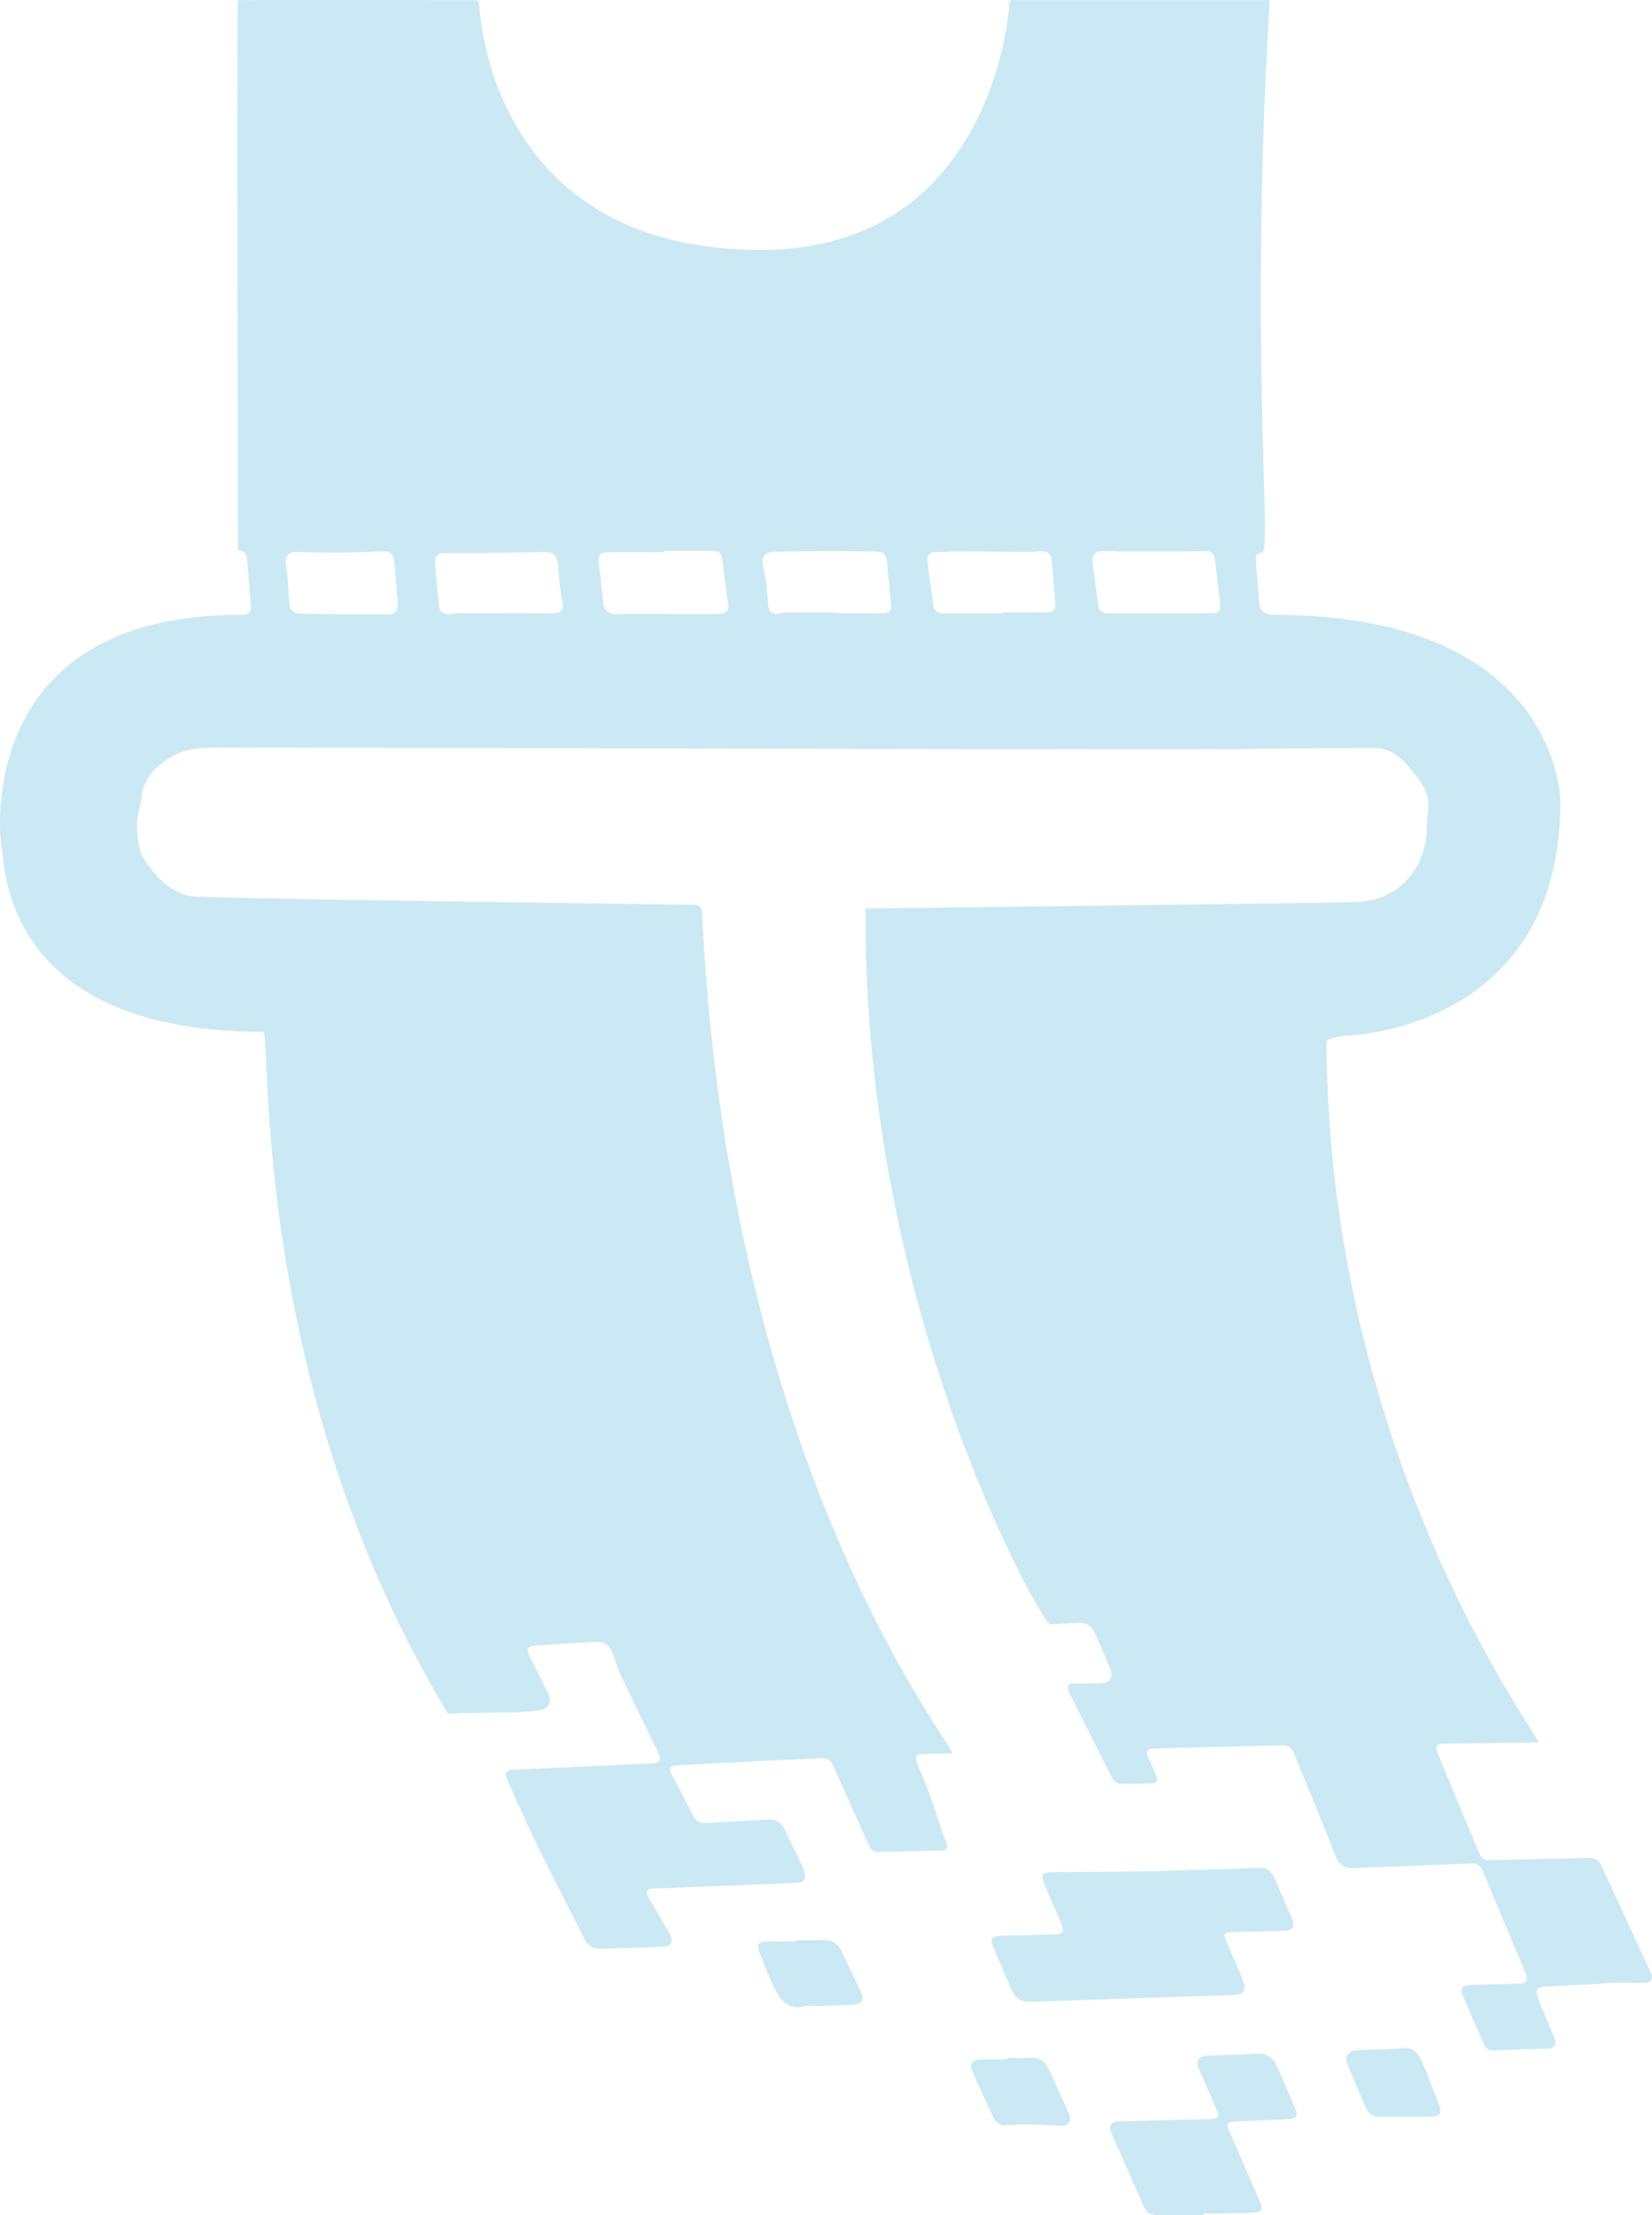 <svg width="94" height="126" viewBox="0 0 94 126" fill="none" xmlns="http://www.w3.org/2000/svg">
<path opacity="0.6" fill-rule="evenodd" clip-rule="evenodd" d="M30.033 34.891V34.876L29.094 34.876C28.131 34.875 27.169 34.875 26.206 34.878C26.034 34.879 25.861 34.898 25.689 34.918L25.62 34.926C25.248 34.968 25.016 34.809 24.978 34.445C24.892 33.633 24.817 32.819 24.748 32.005C24.721 31.687 24.904 31.476 25.229 31.469C25.608 31.461 25.986 31.462 26.365 31.463H26.365H26.365H26.365H26.365C26.662 31.463 26.959 31.464 27.256 31.46C28.478 31.446 29.7 31.43 30.922 31.401C31.471 31.387 31.666 31.516 31.741 32.054C31.769 32.257 31.782 32.461 31.796 32.665C31.807 32.831 31.818 32.997 31.836 33.162C31.876 33.507 31.916 33.854 31.996 34.19C32.107 34.661 31.959 34.884 31.474 34.89C31.139 34.894 30.804 34.893 30.469 34.892C30.324 34.892 30.178 34.891 30.033 34.891ZM63.455 31.35V31.369L64.527 31.369C65.457 31.369 66.386 31.369 67.316 31.368C67.554 31.367 67.792 31.362 68.029 31.358L68.03 31.358C68.195 31.355 68.359 31.351 68.524 31.349C68.957 31.345 69.09 31.474 69.137 31.893C69.213 32.579 69.298 33.263 69.382 33.947L69.382 33.948L69.383 33.95L69.383 33.951L69.383 33.952L69.417 34.23C69.48 34.737 69.352 34.881 68.834 34.881C66.924 34.882 65.013 34.884 63.103 34.888C62.686 34.889 62.538 34.757 62.483 34.339C62.401 33.719 62.316 33.099 62.231 32.479L62.166 32.007C62.113 31.613 62.305 31.369 62.702 31.352C62.874 31.344 63.048 31.346 63.221 31.348H63.221C63.299 31.349 63.377 31.35 63.455 31.35ZM57.009 34.837V34.889L56.08 34.888C55.276 34.888 54.471 34.888 53.667 34.889C53.358 34.89 53.159 34.751 53.114 34.445L53.078 34.197C52.971 33.47 52.864 32.742 52.785 32.012C52.73 31.499 52.927 31.357 53.441 31.389C53.672 31.403 53.904 31.393 54.136 31.382C54.296 31.375 54.456 31.367 54.616 31.368C55.296 31.371 55.977 31.377 56.657 31.383H56.657H56.657H56.657H56.657C57.285 31.388 57.912 31.394 58.539 31.397C58.68 31.398 58.822 31.387 58.963 31.377L58.963 31.377C59.051 31.371 59.138 31.364 59.226 31.36C59.569 31.346 59.796 31.496 59.83 31.826C59.918 32.695 59.987 33.566 60.047 34.438C60.069 34.761 59.833 34.835 59.566 34.836C58.95 34.837 58.334 34.837 57.718 34.837H57.714L57.009 34.837ZM47.651 34.881C47.651 34.868 47.651 34.856 47.651 34.843L46.956 34.843C46.206 34.842 45.456 34.842 44.706 34.845C44.599 34.846 44.49 34.87 44.384 34.895L44.353 34.902C43.982 34.985 43.753 34.834 43.712 34.455C43.694 34.284 43.683 34.112 43.671 33.94L43.671 33.94L43.671 33.94L43.671 33.94L43.671 33.94L43.671 33.94L43.671 33.94L43.671 33.94L43.671 33.94C43.657 33.73 43.643 33.521 43.617 33.313C43.57 32.947 43.505 32.582 43.422 32.222C43.304 31.708 43.508 31.401 44.03 31.39C45.078 31.367 46.126 31.351 47.174 31.348C47.717 31.346 48.26 31.354 48.802 31.362H48.802H48.802H48.803H48.803C49.141 31.367 49.479 31.372 49.818 31.374C50.27 31.378 50.427 31.513 50.471 31.965C50.548 32.768 50.623 33.572 50.697 34.376C50.731 34.74 50.596 34.883 50.236 34.882C49.621 34.881 49.005 34.881 48.39 34.881L47.651 34.881ZM37.786 31.41L37.787 31.334C38.044 31.334 38.302 31.334 38.559 31.335L38.561 31.335C39.176 31.337 39.791 31.34 40.406 31.33C40.925 31.321 41.056 31.441 41.114 31.952C41.2 32.727 41.312 33.5 41.423 34.273L41.438 34.377C41.483 34.688 41.329 34.897 40.986 34.918C40.686 34.936 40.384 34.935 40.084 34.934H40.084L40.069 34.934C39.422 34.932 38.774 34.93 38.126 34.927H38.126H38.126H38.126H38.126C37.29 34.924 36.454 34.921 35.618 34.919C35.527 34.919 35.437 34.926 35.346 34.934L35.346 34.934C35.262 34.941 35.179 34.948 35.095 34.949C34.614 34.955 34.349 34.687 34.309 34.221C34.248 33.505 34.172 32.791 34.08 32.078C34.017 31.582 34.12 31.418 34.612 31.413C35.363 31.406 36.114 31.407 36.865 31.409C37.172 31.41 37.479 31.41 37.786 31.41ZM22.63 34.321C22.667 34.732 22.476 34.959 22.079 34.944C21.654 34.944 21.356 34.945 21.1 34.945H21.098H21.098H21.098C20.596 34.946 20.251 34.947 19.42 34.943C18.624 34.939 17.828 34.923 17.033 34.903C16.678 34.895 16.485 34.684 16.455 34.281C16.436 34.023 16.421 33.764 16.406 33.506C16.39 33.241 16.375 32.976 16.355 32.712C16.346 32.589 16.326 32.468 16.306 32.346C16.29 32.241 16.273 32.136 16.262 32.031C16.219 31.582 16.482 31.377 16.927 31.395C17.849 31.432 18.773 31.431 19.697 31.425C20.322 31.421 20.591 31.409 20.907 31.396C21.149 31.386 21.418 31.375 21.896 31.365C22.189 31.359 22.354 31.518 22.403 31.779C22.448 32.017 22.467 32.26 22.486 32.502L22.492 32.575L22.499 32.656C22.518 32.894 22.536 33.132 22.554 33.37L22.554 33.37L22.554 33.37L22.554 33.371L22.554 33.371C22.578 33.688 22.601 34.004 22.63 34.321ZM17.662 42.534C31.803 42.568 68.493 42.656 70.51 42.608C70.51 42.599 76.031 42.557 78.185 42.556C78.763 42.555 79.29 42.761 79.71 43.148C80.025 43.438 80.296 43.779 80.565 44.117L80.565 44.117L80.631 44.2C81.049 44.725 81.338 45.301 81.267 46.005L81.265 46.03L81.265 46.03C81.226 46.412 81.188 46.794 81.178 47.176C81.154 48.123 80.882 49.006 80.317 49.745C79.555 50.744 78.486 51.244 77.229 51.311C76.443 51.352 49.25 51.681 49.25 51.681C49.075 74.837 59.4 92.419 59.733 92.4C60.006 92.384 60.28 92.371 60.554 92.359C60.804 92.347 61.055 92.335 61.305 92.321C61.799 92.294 62.089 92.448 62.297 92.906C62.599 93.573 62.889 94.245 63.167 94.922C63.369 95.414 63.136 95.743 62.607 95.749C62.455 95.751 62.303 95.753 62.15 95.755H62.15H62.15H62.15H62.15C61.788 95.76 61.427 95.766 61.066 95.764C60.809 95.763 60.732 95.886 60.785 96.116C60.804 96.2 60.836 96.284 60.875 96.361L61.241 97.093L61.241 97.094C61.92 98.452 62.599 99.811 63.292 101.161C63.364 101.301 63.564 101.458 63.711 101.464C64.321 101.488 64.935 101.467 65.546 101.441C65.768 101.432 65.896 101.286 65.808 101.057C65.683 100.731 65.547 100.408 65.391 100.097C65.153 99.625 65.23 99.471 65.775 99.457C67.087 99.423 68.399 99.393 69.71 99.362C70.793 99.337 71.875 99.311 72.957 99.284C73.286 99.276 73.494 99.425 73.615 99.72C73.755 100.06 73.894 100.399 74.034 100.739L74.04 100.754L74.041 100.755C74.29 101.36 74.539 101.965 74.785 102.57L74.86 102.753C75.247 103.704 75.634 104.655 76.01 105.611C76.189 106.068 76.504 106.286 76.993 106.257C77.051 106.254 77.108 106.253 77.166 106.252C77.207 106.251 77.247 106.251 77.288 106.249L77.863 106.228L78.758 106.195C80.398 106.134 82.039 106.074 83.68 106.006C84.053 105.99 84.252 106.138 84.394 106.484C85.172 108.374 85.964 110.258 86.763 112.138C86.996 112.685 86.929 112.821 86.329 112.839C85.968 112.85 85.607 112.858 85.246 112.867C84.711 112.88 84.175 112.893 83.64 112.913C83.24 112.928 83.073 113.125 83.206 113.447C83.599 114.396 84.012 115.336 84.429 116.275C84.559 116.568 84.808 116.677 85.128 116.647C85.411 116.62 85.695 116.607 85.979 116.598C86.301 116.588 86.623 116.579 86.945 116.57C87.312 116.561 87.678 116.551 88.045 116.538C88.445 116.524 88.578 116.338 88.465 115.96C88.442 115.883 88.409 115.81 88.375 115.737L88.375 115.737C88.359 115.7 88.342 115.664 88.327 115.627C88.246 115.435 88.165 115.242 88.084 115.05L88.083 115.049L88.083 115.048L88.083 115.048L88.083 115.048C87.893 114.597 87.702 114.146 87.525 113.689C87.333 113.195 87.463 113.031 87.984 113.007C88.628 112.976 89.271 112.939 89.914 112.903C90.186 112.887 90.457 112.872 90.729 112.857C90.82 112.852 90.911 112.847 91.002 112.841L91.169 112.83C91.509 112.809 91.848 112.788 92.188 112.781C92.401 112.776 92.614 112.784 92.827 112.791L92.827 112.791C93.049 112.799 93.27 112.807 93.492 112.801C93.973 112.789 94.104 112.579 93.903 112.143C93.378 111.002 92.849 109.861 92.32 108.721C91.916 107.849 91.511 106.977 91.108 106.104C90.96 105.782 90.727 105.679 90.374 105.689C89.122 105.723 87.871 105.747 86.619 105.772H86.619H86.619H86.618H86.618C85.992 105.784 85.366 105.796 84.74 105.81C84.464 105.815 84.281 105.706 84.186 105.443C84.161 105.372 84.128 105.303 84.095 105.234C84.072 105.184 84.048 105.134 84.027 105.084C83.278 103.278 82.529 101.472 81.78 99.666C81.656 99.365 81.732 99.233 82.051 99.194C82.112 99.186 82.174 99.186 82.236 99.186L82.281 99.186L85.787 99.141L87.529 99.12C87.579 99.119 87.396 98.828 87.042 98.266C84.79 94.688 75.615 80.114 75.475 59.3C75.473 59.025 76.541 58.908 76.819 58.896C77.189 58.881 88.786 58.326 88.786 45.632C88.797 45.539 88.753 34.972 72.454 34.972C71.976 34.973 71.703 34.769 71.653 34.293C71.589 33.689 71.548 33.082 71.506 32.476C71.492 32.265 71.478 32.054 71.462 31.843C71.444 31.594 71.56 31.464 71.813 31.421C72.035 31.383 71.99 29.815 71.905 26.84C71.76 21.774 71.498 12.627 72.24 0.005L57.913 0.005C57.886 0.005 57.859 0.006 57.832 0.006C57.782 0.008 57.733 0.009 57.683 0.006C57.44 -0.012 57.407 0.101 57.416 0.326C57.43 0.644 56.418 14.216 43.294 14.216C28.388 14.216 27.361 1.513 27.286 0.471C27.252 0.005 27.224 0.005 26.752 0.005L26.749 0.005C25.569 0.005 24.12 0.004 22.619 0.003C18.332 -0.001 13.622 -0.004 13.545 0.015C13.466 0.035 13.545 31.309 13.545 31.309C13.873 31.327 14.041 31.491 14.067 31.821C14.11 32.374 14.152 32.928 14.194 33.481L14.194 33.483L14.262 34.369C14.299 34.861 14.184 34.95 13.698 34.974C-1.493 34.95 -0.042 47.701 0.099 48.286C0.115 48.35 0.128 48.468 0.145 48.631C0.355 50.548 1.245 58.694 14.968 58.694C15.061 58.691 15.092 59.346 15.148 60.531C15.399 65.877 16.159 82.032 25.484 97.48C25.781 97.454 26.8 97.441 27.752 97.428C28.542 97.418 29.285 97.408 29.532 97.392L29.624 97.386L29.72 97.38H29.72C30.062 97.359 30.405 97.338 30.739 97.277C31.243 97.183 31.416 96.802 31.194 96.347L31.17 96.298C30.829 95.598 30.487 94.897 30.133 94.204C29.927 93.801 29.994 93.644 30.453 93.612C31.093 93.568 31.734 93.529 32.375 93.49L32.375 93.49L32.376 93.49L32.376 93.49L32.377 93.49C32.87 93.46 33.364 93.43 33.857 93.398C34.35 93.365 34.681 93.59 34.859 94.029C34.923 94.188 34.973 94.353 35.023 94.518C35.086 94.729 35.149 94.939 35.243 95.136C35.774 96.255 36.318 97.369 36.861 98.483C37.07 98.911 37.279 99.339 37.487 99.767C37.628 100.058 37.547 100.228 37.234 100.29C37.148 100.306 37.06 100.31 36.973 100.314C34.365 100.434 31.758 100.554 29.15 100.672C28.844 100.685 28.738 100.818 28.817 101.119C28.84 101.203 28.876 101.284 28.912 101.363C29.081 101.732 29.246 102.102 29.412 102.471L29.412 102.471C29.796 103.328 30.18 104.185 30.593 105.027C31.2 106.268 31.829 107.498 32.457 108.727L32.457 108.728L32.458 108.729L32.458 108.729L32.458 108.729L32.458 108.729L32.458 108.729C32.724 109.249 32.99 109.77 33.254 110.291C33.446 110.668 33.749 110.867 34.176 110.855C34.437 110.847 34.698 110.84 34.958 110.834L34.959 110.834L34.959 110.834L34.96 110.833L34.96 110.833C35.846 110.81 36.733 110.787 37.618 110.747C38.245 110.718 38.369 110.461 38.059 109.922C37.902 109.65 37.745 109.379 37.588 109.107L37.587 109.107L37.587 109.106L37.587 109.106L37.587 109.106C37.355 108.706 37.124 108.307 36.895 107.906C36.711 107.584 36.789 107.445 37.164 107.43C39.851 107.321 42.539 107.214 45.226 107.11C45.774 107.089 45.908 106.907 45.742 106.381C45.719 106.308 45.692 106.236 45.66 106.167C45.343 105.507 45.025 104.848 44.706 104.189C44.421 103.598 44.205 103.471 43.546 103.508L43.009 103.539C42.063 103.592 41.118 103.646 40.173 103.704C39.826 103.725 39.597 103.589 39.439 103.275C39.061 102.524 38.668 101.779 38.274 101.036C38.028 100.572 38.098 100.438 38.619 100.411C39.223 100.381 39.827 100.349 40.431 100.318L40.438 100.318C41.371 100.269 42.304 100.22 43.237 100.175C43.769 100.149 44.301 100.126 44.833 100.102H44.833C45.448 100.076 46.063 100.049 46.678 100.018C47.039 99.999 47.293 100.121 47.423 100.47C47.461 100.571 47.506 100.669 47.551 100.767L47.569 100.807L47.594 100.861C47.767 101.245 47.94 101.628 48.113 102.012C48.564 103.013 49.016 104.014 49.464 105.016C49.566 105.243 49.727 105.351 49.976 105.346C50.436 105.335 50.896 105.326 51.356 105.317C52.088 105.302 52.819 105.287 53.551 105.269C53.86 105.261 53.961 105.105 53.858 104.81C53.817 104.691 53.767 104.573 53.718 104.456C53.666 104.331 53.614 104.207 53.57 104.079C53.491 103.844 53.416 103.608 53.34 103.371L53.34 103.371C53.227 103.015 53.114 102.659 52.986 102.309C52.805 101.815 52.606 101.329 52.407 100.842L52.407 100.842L52.33 100.652L52.258 100.476L52.198 100.329C52.033 99.919 52.117 99.783 52.551 99.773C52.895 99.766 53.239 99.759 53.584 99.752L53.594 99.752L54.158 99.741C54.237 99.74 54.026 99.411 53.603 98.751C51.108 94.86 41.228 79.453 39.943 51.804C39.88 51.599 39.795 51.477 39.569 51.47C39.466 51.466 38.173 51.449 36.188 51.422L36.174 51.422L36.168 51.422C28.697 51.322 11.494 51.092 10.875 50.976C9.933 50.801 9.201 50.206 8.618 49.46C8.354 49.122 8.073 48.745 7.971 48.343C7.774 47.571 7.721 46.768 7.932 45.975L7.95 45.911C7.987 45.774 8.025 45.635 8.033 45.495C8.107 44.31 8.825 43.595 9.785 43.038C10.535 42.602 11.364 42.521 12.193 42.521C12.443 42.521 14.471 42.526 17.633 42.534L17.662 42.534ZM62.744 113.735L62.745 113.735L62.746 113.735C63.291 113.717 63.837 113.698 64.382 113.68C64.382 113.677 64.382 113.675 64.382 113.672L65.968 113.621C67.383 113.575 68.799 113.529 70.214 113.482C70.738 113.465 70.938 113.196 70.745 112.707C70.453 111.965 70.142 111.231 69.808 110.507C69.578 110.009 69.629 109.907 70.194 109.898C71.155 109.883 72.117 109.865 73.078 109.834C73.561 109.819 73.706 109.579 73.519 109.143C73.255 108.525 72.988 107.909 72.721 107.293L72.611 107.036C72.313 106.347 72.111 106.201 71.355 106.251C70.566 106.303 69.776 106.321 68.987 106.339C68.463 106.351 67.939 106.363 67.415 106.385C65.61 106.46 63.801 106.47 61.993 106.48C61.266 106.484 60.538 106.488 59.81 106.496C59.338 106.502 59.216 106.64 59.388 107.074C59.651 107.74 59.938 108.397 60.225 109.053L60.347 109.334C60.59 109.89 60.497 110.043 59.897 110.048L59.875 110.048L59.84 110.047C59.815 110.047 59.79 110.046 59.765 110.047L59.388 110.056L58.957 110.066C58.265 110.081 57.573 110.097 56.881 110.119C56.447 110.133 56.327 110.317 56.481 110.672C56.822 111.463 57.159 112.255 57.495 113.048C57.773 113.707 58.036 113.889 58.746 113.867C60.079 113.825 61.412 113.78 62.744 113.735ZM68.466 125.999C68.214 125.999 67.961 125.999 67.708 125.999C67.119 125.998 66.53 125.998 65.941 126C65.402 126.002 65.242 125.885 65.024 125.386C64.448 124.064 63.865 122.744 63.274 121.429C63.048 120.925 63.179 120.685 63.743 120.669C64.914 120.637 66.085 120.608 67.255 120.579C67.713 120.568 68.171 120.557 68.629 120.545C68.664 120.545 68.698 120.544 68.733 120.544H68.734C68.809 120.544 68.883 120.543 68.957 120.537C69.298 120.507 69.385 120.371 69.251 120.06C68.913 119.278 68.573 118.496 68.226 117.718C68.014 117.244 68.188 116.954 68.714 116.933C69.038 116.92 69.362 116.908 69.686 116.897H69.686L69.687 116.897C70.291 116.876 70.896 116.855 71.5 116.822C72.065 116.791 72.442 117.019 72.663 117.534C72.808 117.871 72.955 118.207 73.101 118.543L73.102 118.543C73.309 119.018 73.516 119.493 73.718 119.97C73.875 120.342 73.749 120.529 73.335 120.549C72.609 120.584 71.883 120.614 71.156 120.644L70.698 120.663L70.32 120.679C69.815 120.7 69.763 120.801 69.962 121.254C70.555 122.604 71.14 123.958 71.721 125.313C71.873 125.668 71.787 125.83 71.383 125.856C70.868 125.89 70.35 125.898 69.832 125.906H69.832L69.599 125.91C69.505 125.912 69.412 125.913 69.319 125.915C69.124 125.919 68.929 125.918 68.734 125.917C68.645 125.917 68.556 125.916 68.466 125.916V125.999ZM57.585 117.067C57.53 117.067 57.476 117.066 57.421 117.066L57.294 117.066L57.294 117.149C57.137 117.149 56.979 117.147 56.822 117.146H56.821C56.455 117.143 56.089 117.141 55.723 117.153C55.319 117.167 55.146 117.436 55.309 117.804C55.595 118.447 55.891 119.086 56.188 119.725L56.188 119.726L56.32 120.011C56.388 120.157 56.455 120.303 56.523 120.449C56.674 120.777 56.93 120.908 57.288 120.887C57.724 120.862 58.161 120.84 58.597 120.848C59.182 120.859 59.766 120.888 60.35 120.932C60.773 120.964 61.01 120.668 60.833 120.263C60.449 119.384 60.056 118.508 59.648 117.639C59.46 117.24 59.125 117.047 58.668 117.062C58.35 117.073 58.031 117.07 57.713 117.068C57.67 117.068 57.627 117.067 57.585 117.067ZM80.569 120.415C80.362 120.415 80.154 120.416 79.947 120.417C79.438 120.419 78.929 120.421 78.421 120.41C78.096 120.404 77.86 120.198 77.735 119.92C77.356 119.075 76.99 118.223 76.646 117.362C76.489 116.97 76.775 116.639 77.255 116.617C77.649 116.6 78.042 116.587 78.435 116.575C78.653 116.568 78.871 116.561 79.088 116.553C79.148 116.551 79.208 116.551 79.268 116.551C79.417 116.55 79.566 116.55 79.708 116.52C80.271 116.403 80.635 116.691 80.846 117.138C81.075 117.623 81.267 118.126 81.459 118.629C81.532 118.819 81.604 119.008 81.679 119.197C81.766 119.42 81.854 119.643 81.922 119.873C82.019 120.198 81.891 120.386 81.55 120.403C81.324 120.415 81.096 120.412 80.869 120.409C80.769 120.408 80.669 120.407 80.569 120.407L80.569 120.415ZM45.758 110.361C45.594 110.361 45.43 110.361 45.266 110.361V110.442C45.098 110.442 44.931 110.441 44.763 110.441C44.373 110.44 43.984 110.438 43.594 110.443C43.163 110.449 43.036 110.606 43.188 110.994C43.233 111.109 43.278 111.225 43.323 111.341C43.561 111.957 43.8 112.575 44.1 113.161C44.425 113.796 44.866 114.344 45.74 114.134C45.899 114.096 46.068 114.101 46.238 114.107C46.323 114.109 46.408 114.112 46.492 114.109C46.678 114.103 46.864 114.098 47.049 114.092C47.563 114.077 48.077 114.062 48.589 114.03C49.042 114.002 49.184 113.74 48.994 113.331C48.819 112.957 48.642 112.583 48.464 112.21C48.271 111.804 48.078 111.399 47.889 110.992C47.685 110.554 47.346 110.357 46.872 110.36C46.501 110.362 46.129 110.361 45.758 110.361Z" fill="#A7DBEE"/>
</svg>
